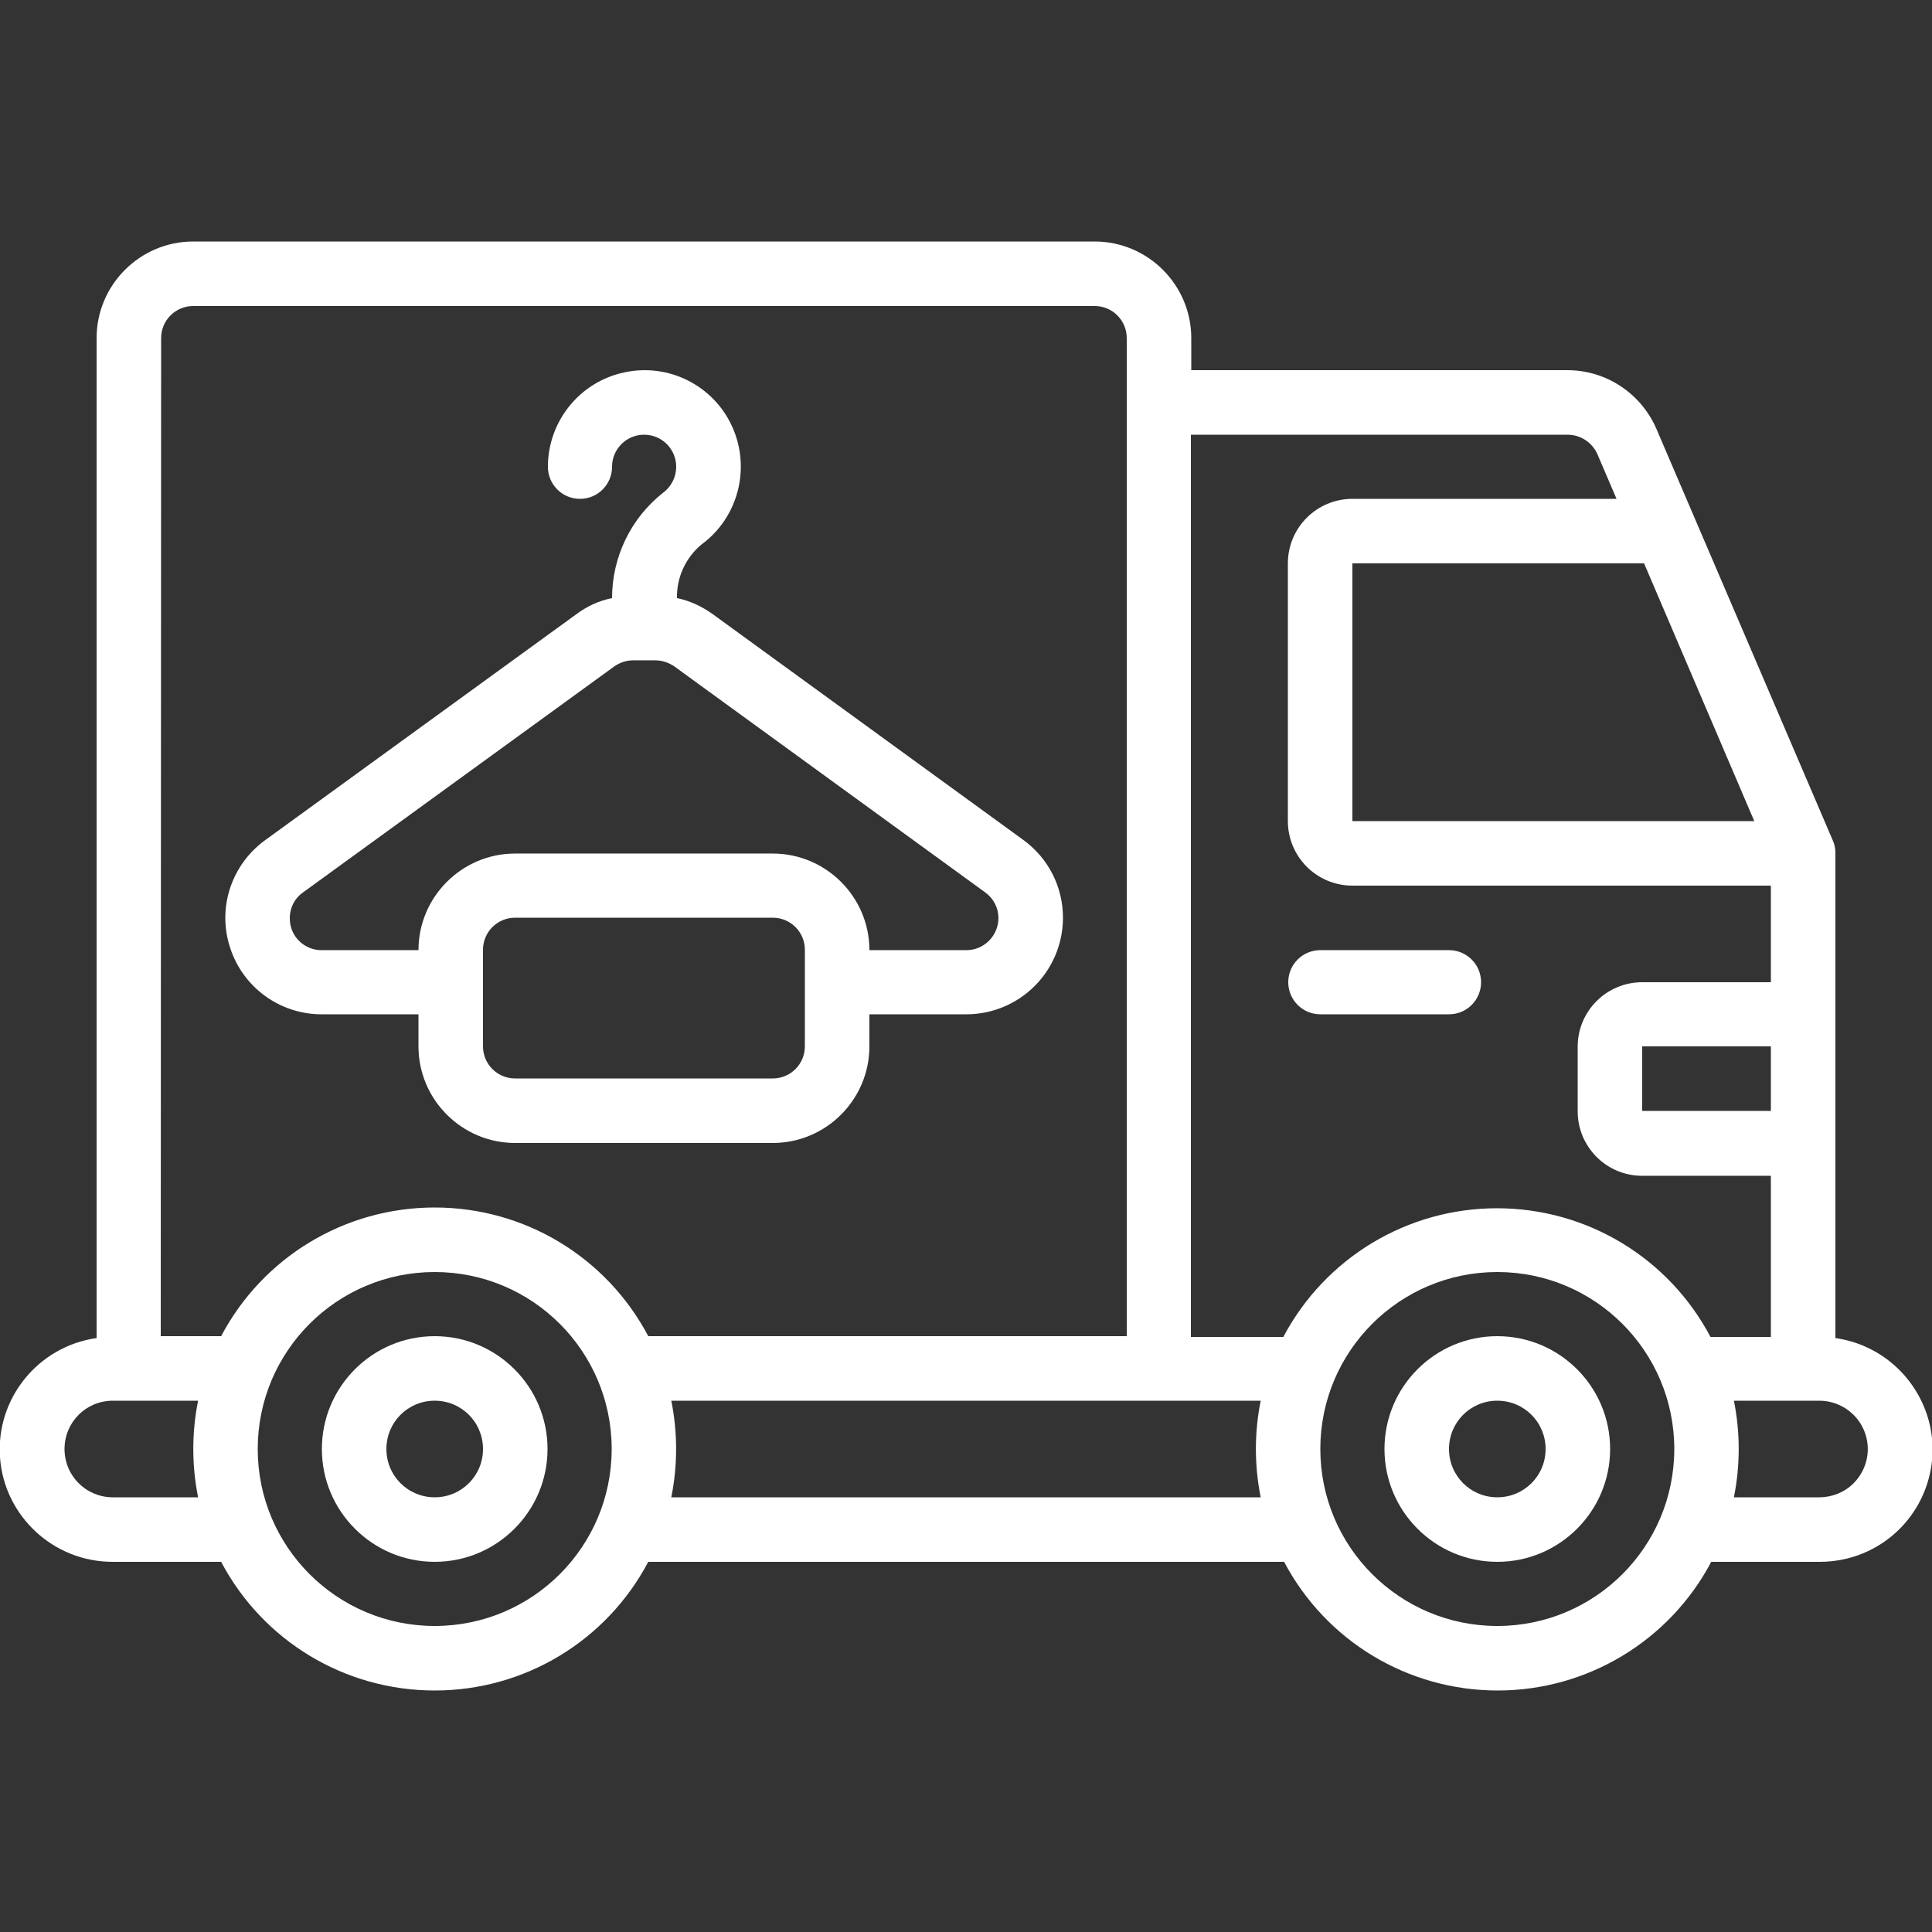 <?xml version="1.0" encoding="utf-8"?>
<!-- Generator: Adobe Illustrator 24.1.0, SVG Export Plug-In . SVG Version: 6.00 Build 0)  -->
<svg version="1.1" id="Capa_1" xmlns="http://www.w3.org/2000/svg" xmlns:xlink="http://www.w3.org/1999/xlink" x="0px" y="0px"
	 viewBox="0 0 512 512" style="enable-background:new 0 0 512 512;" xml:space="preserve">
<rect x="0" y="0" width="512" height="512" fill="#333333" stroke="none"/>
<style type="text/css">
	.st0{fill:#FFFFFF;}
</style>
<g id="Page-1">
	<g id="_x30_28---Laundry-Delivery" transform="translate(-1)">
		<path id="Shape" class="st0" d="M116.2,354.1c-16.5,0-29.9,13.4-29.9,29.9s13.4,29.9,29.9,29.9s29.9-13.4,29.9-29.9
			S132.7,354.1,116.2,354.1z M116.2,396.8c-7.1,0-12.8-5.7-12.8-12.8s5.7-12.8,12.8-12.8c7.1,0,12.8,5.7,12.8,12.8
			S123.3,396.8,116.2,396.8z"/>
		<path id="Shape_1_" class="st0" d="M397.8,354.1c-16.5,0-29.9,13.4-29.9,29.9s13.4,29.9,29.9,29.9s29.9-13.4,29.9-29.9
			S414.3,354.1,397.8,354.1z M397.8,396.8c-7.1,0-12.8-5.7-12.8-12.8s5.7-12.8,12.8-12.8s12.8,5.7,12.8,12.8
			S404.9,396.8,397.8,396.8z"/>
		<path id="Shape_2_" class="st0" d="M487.4,354.6V226.1c0-1.2-0.2-2.3-0.7-3.4l-46.8-109.2c-4.1-9.3-13.3-15.4-23.5-15.4h-99.7
			v-8.5c0-14.1-11.5-25.6-25.6-25.6H52.2c-14.1,0-25.6,11.5-25.6,25.6v265c-15.5,2.2-26.7,16-25.6,31.6s14.2,27.7,29.8,27.7h28.8
			c11.1,21,32.8,34.1,56.6,34.1s45.5-13.1,56.6-34.1h168.5c11.1,21,32.8,34.1,56.6,34.1c23.7,0,45.5-13.1,56.6-34.1h28.8
			c7.9,0,15.5-3.1,21.1-8.7c8-8,10.8-19.8,7.2-30.5C507.9,363.9,498.6,356.2,487.4,354.6L487.4,354.6z M470.3,294.4h-34.1v-17.1
			h34.1V294.4z M465.9,217.6H359.4v-68.3h77.3L465.9,217.6z M416.4,115.2c3.4,0,6.5,2,7.9,5.1l5.1,11.9h-70
			c-9.4,0-17.1,7.6-17.1,17.1v68.3c0,9.4,7.6,17.1,17.1,17.1h110.9v25.6h-34.1c-9.4,0-17.1,7.6-17.1,17.1v17.1
			c0,9.4,7.6,17.1,17.1,17.1h34.1v42.7h-16c-11.1-21-32.8-34.1-56.6-34.1c-23.7,0-45.5,13.1-56.6,34.1h-24.5V115.2H416.4z
			 M43.7,89.6c0-4.7,3.8-8.5,8.5-8.5h238.9c4.7,0,8.5,3.8,8.5,8.5v264.5H172.8c-11.1-21-32.8-34.1-56.6-34.1s-45.5,13.1-56.6,34.1
			h-16L43.7,89.6L43.7,89.6z M30.9,396.8c-7.1,0-12.8-5.7-12.8-12.8s5.7-12.8,12.8-12.8h22.6c-1.7,8.4-1.7,17.2,0,25.6L30.9,396.8
			L30.9,396.8z M116.2,430.9c-25.9,0-46.9-21-46.9-46.9s21-46.9,46.9-46.9s46.9,21,46.9,46.9S142.1,430.9,116.2,430.9z M178.9,396.8
			c1.7-8.4,1.7-17.2,0-25.6h156.2c-1.7,8.4-1.7,17.2,0,25.6H178.9z M397.8,430.9c-25.9,0-46.9-21-46.9-46.9s21-46.9,46.9-46.9
			s46.9,21,46.9,46.9C444.7,409.9,423.7,430.9,397.8,430.9z M492.2,393.1c-2.4,2.4-5.7,3.7-9.1,3.7h-22.6c1.7-8.4,1.7-17.2,0-25.6
			h22.6c5.2,0,9.9,3.1,11.9,7.9S495.9,389.4,492.2,393.1z"/>
		<path id="Shape_3_" class="st0" d="M350.9,268.8H385c4.7,0,8.5-3.8,8.5-8.5s-3.8-8.5-8.5-8.5h-34.1c-4.7,0-8.5,3.8-8.5,8.5
			C342.4,265,346.2,268.8,350.9,268.8z"/>
		<path id="Shape_4_" class="st0" d="M86.2,268.8h25.7v8.5c0,14.1,11.5,25.6,25.6,25.6h68.3c14.1,0,25.6-11.5,25.6-25.6v-8.5h25.7
			c6.8,0,13.3-2.7,18.1-7.5c4.8-4.8,7.5-11.3,7.5-18.1c0-8.2-3.9-15.8-10.5-20.6l-82.4-59.9c-2.8-2-6-3.5-9.4-4.2
			c-0.1-5.5,2.3-10.7,6.5-14.2c9.7-7.1,13.1-20.1,8.2-31.1c-4.9-11-16.9-17.1-28.7-14.5c-11.8,2.5-20.2,13-20.2,25
			c0,4.7,3.8,8.5,8.5,8.5s8.5-3.8,8.5-8.5s3.8-8.5,8.5-8.5s8.5,3.8,8.5,8.5c0,2.7-1.3,5.3-3.5,6.9c-8.5,6.7-13.5,17-13.5,27.9
			c-3.5,0.7-6.7,2.2-9.5,4.3l-82.5,59.9c-8.9,6.5-12.7,18-9.2,28.5C65.4,261.7,75.2,268.8,86.2,268.8L86.2,268.8z M214.3,277.3
			c0,4.7-3.8,8.5-8.5,8.5h-68.3c-4.7,0-8.5-3.8-8.5-8.5v-25.6c0-4.7,3.8-8.5,8.5-8.5h68.3c4.7,0,8.5,3.8,8.5,8.5V277.3z M81.3,236.5
			l82.5-59.9c1.4-1,3.2-1.6,4.9-1.6h6c1.8,0,3.5,0.6,5,1.6l82.4,59.9c2.2,1.6,3.5,4.1,3.5,6.8c0,2.2-0.9,4.4-2.5,6s-3.7,2.5-6,2.5
			h-25.7c0-14.1-11.5-25.6-25.6-25.6h-68.3c-14.1,0-25.6,11.5-25.6,25.6H86.2c-3.7,0-6.9-2.4-8-5.8
			C77.1,242.4,78.3,238.6,81.3,236.5L81.3,236.5z"/>
	</g>
</g>
</svg>
